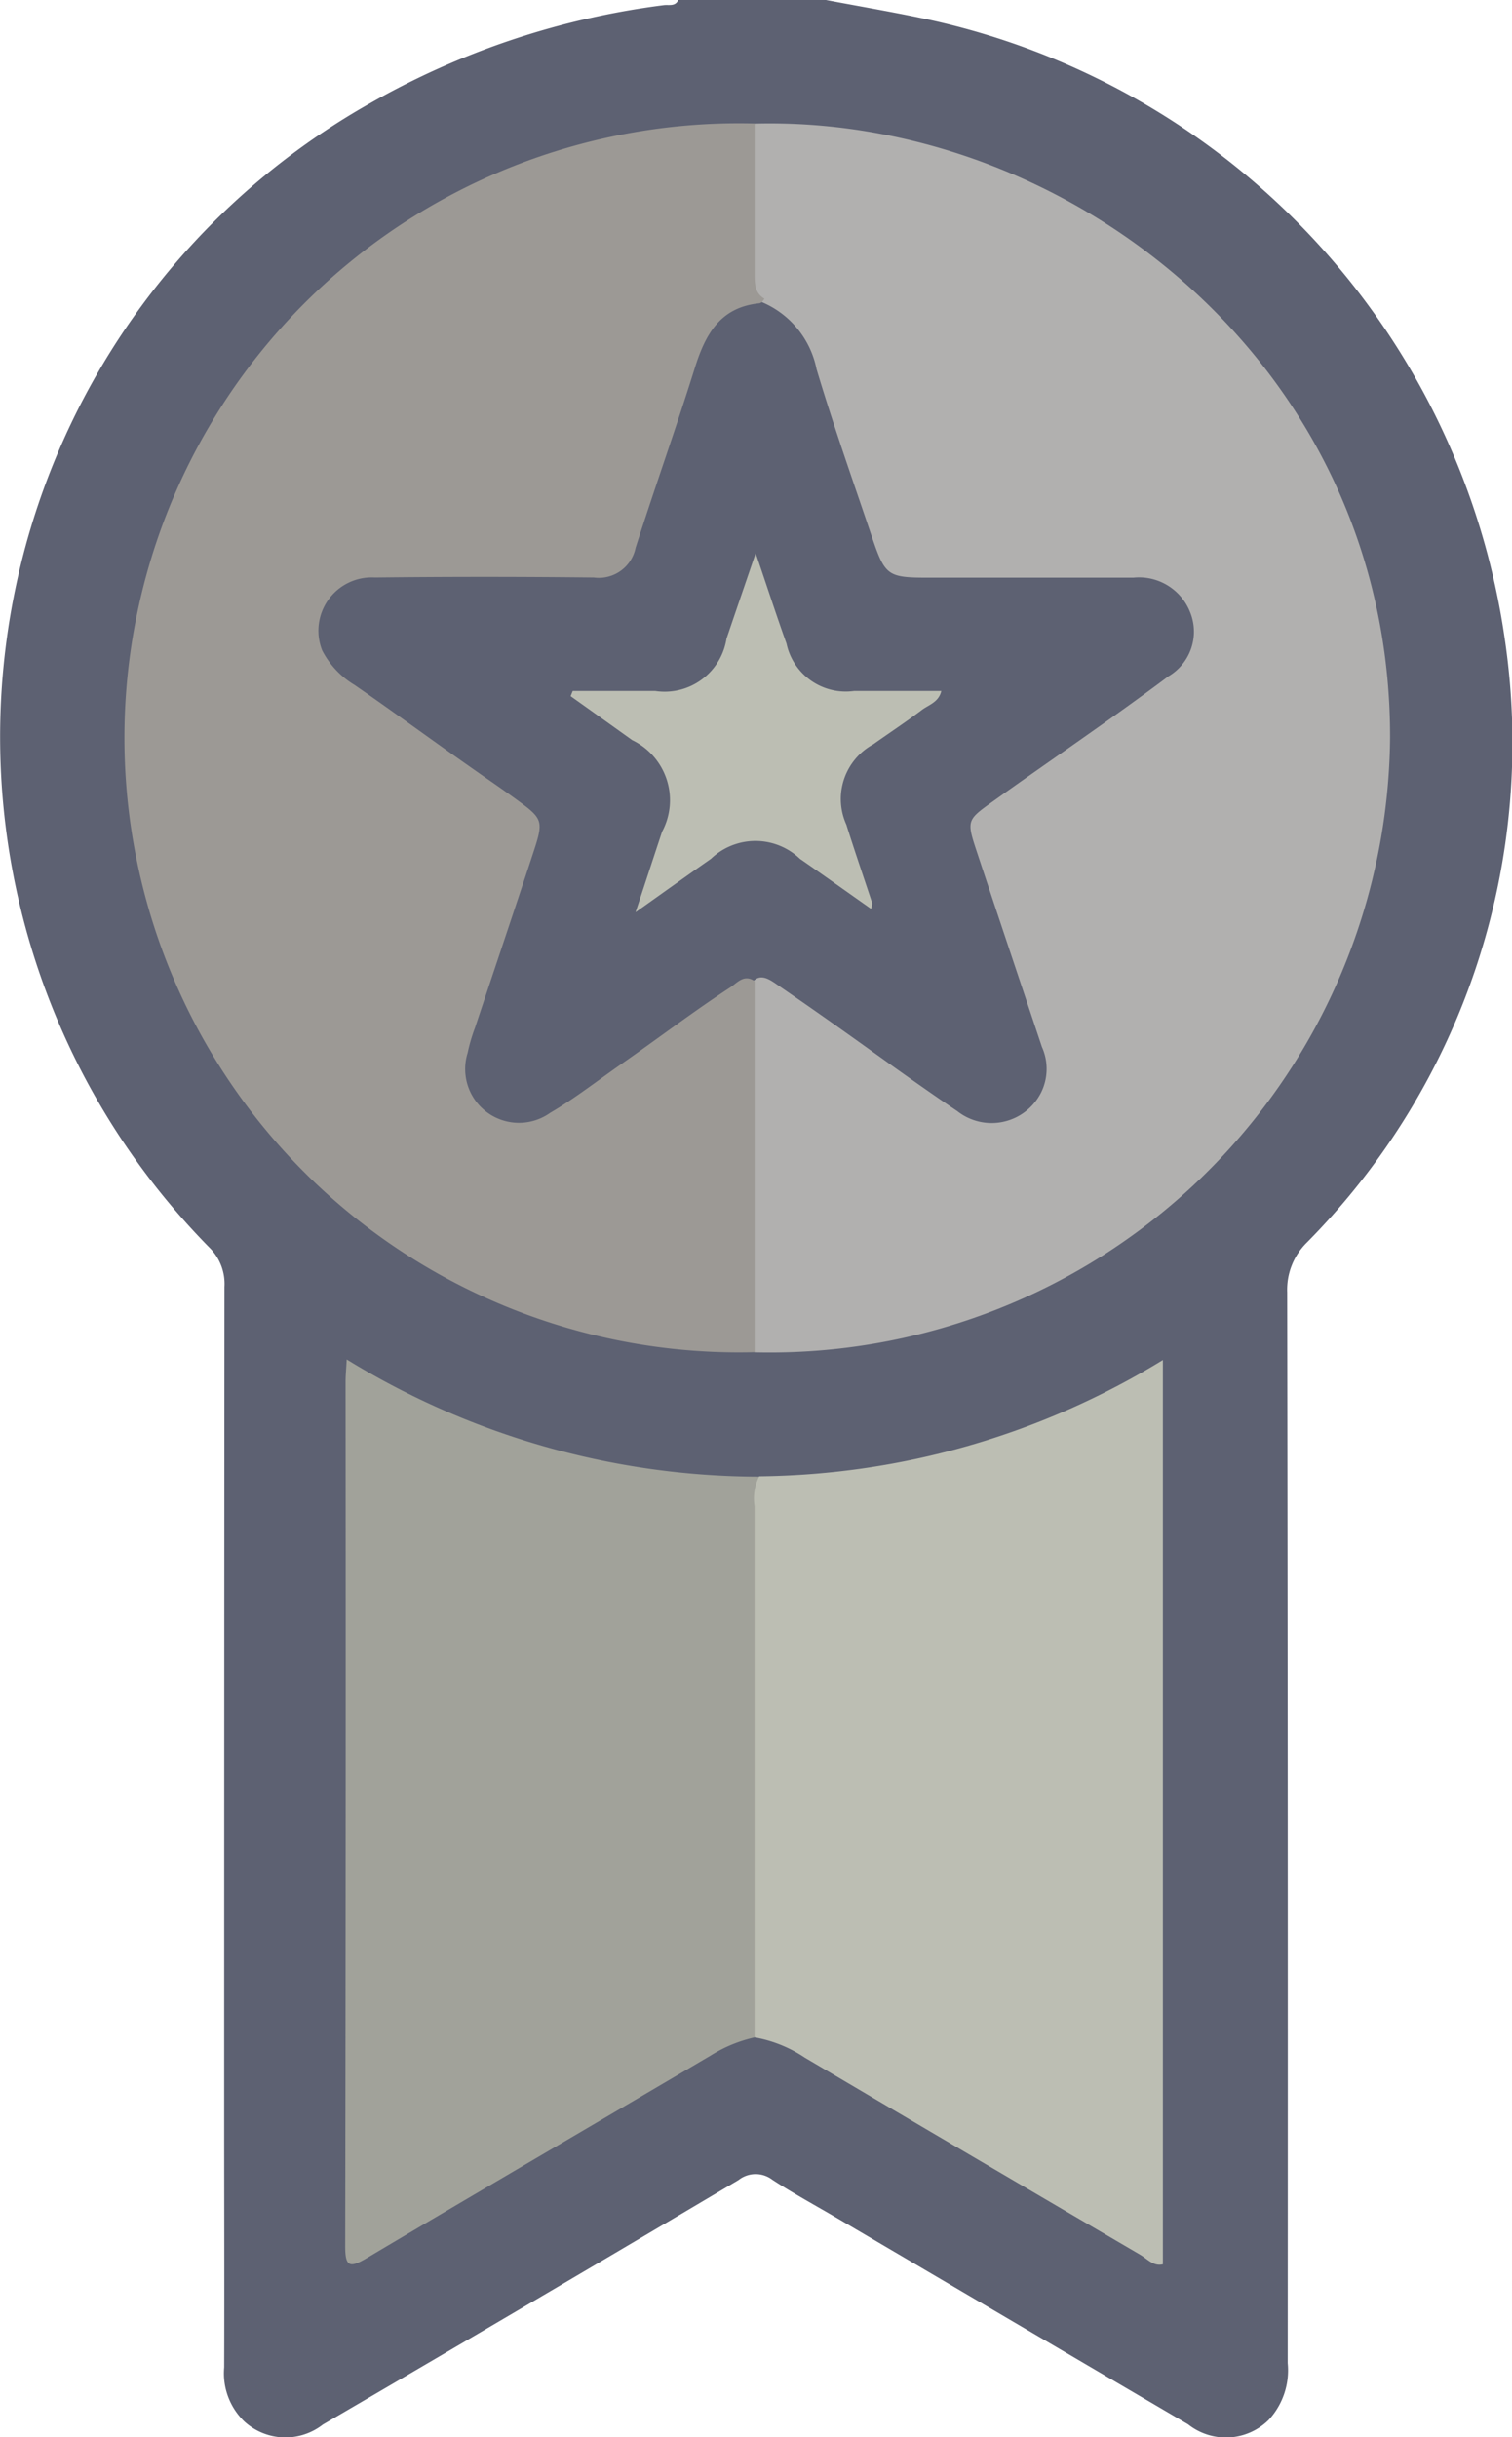 <svg xmlns="http://www.w3.org/2000/svg" width="37.292" height="60.107" viewBox="0 0 37.292 60.107">
  <g id="组_89" data-name="组 89" transform="translate(0)">
    <path id="路径_325" data-name="路径 325" d="M751.429,326.075c.833.158,1.671.3,2.5.477a18.3,18.3,0,0,1,14.239,15.263,17.505,17.505,0,0,1-4.876,14.9,1.634,1.634,0,0,0-.488,1.23q.021,13.2.013,26.409a1.8,1.8,0,0,1-.47,1.4,1.5,1.5,0,0,1-1.988.108q-4.321-2.534-8.639-5.074c-.539-.317-1.089-.615-1.612-.956a.681.681,0,0,0-.836.006q-5.115,3.033-10.252,6.03a1.5,1.5,0,0,1-1.944-.083,1.651,1.651,0,0,1-.49-1.328c.007-2,0-3.991,0-5.986q0-10.329.007-20.658a1.259,1.259,0,0,0-.381-.981,17.943,17.943,0,0,1,3.937-28.19,19.583,19.583,0,0,1,7.28-2.44c.125-.016.284.04.357-.128Z" transform="translate(-731.057 -326.075)" fill="#5d6172"/>
    <path id="路径_326" data-name="路径 326" d="M853.55,346.3c7.835-.206,15.692,6.046,15.674,15.149A15.3,15.3,0,0,1,853.549,376.6a.864.864,0,0,1-.182-.6c-.008-2.684-.014-5.368,0-8.052a1.21,1.21,0,0,1,.05-.344c.21-.426.491-.206.722-.048q1.063.73,2.111,1.481c.762.547,1.524,1.093,2.3,1.617a1.367,1.367,0,0,0,2.063-.453,1.317,1.317,0,0,0,.024-1.13c-.531-1.594-1.067-3.187-1.595-4.782-.271-.819-.264-.809.415-1.295,1.43-1.023,2.888-2.007,4.295-3.061a1.278,1.278,0,0,0,.54-1.584,1.354,1.354,0,0,0-1.4-.852q-2.521,0-5.041,0c-1.026,0-1.082-.042-1.414-1.025-.462-1.37-.946-2.734-1.359-4.118a2.276,2.276,0,0,0-1.455-1.694.758.758,0,0,1-.251-.625c-.022-1.063-.016-2.127,0-3.191A.782.782,0,0,1,853.55,346.3Z" transform="translate(-834.939 -343.251)" fill="#b1b0af"/>
    <path id="路径_327" data-name="路径 327" d="M766.536,367.46q0,4.574,0,9.149a15.155,15.155,0,1,1,0-30.3c0,1.24,0,2.48,0,3.721,0,.243.007.463.242.6-.033.049-.072.106-.129.113-.984.1-1.341.791-1.6,1.63-.461,1.474-.981,2.93-1.45,4.4a.924.924,0,0,1-1.029.732q-2.7-.03-5.4,0a1.315,1.315,0,0,0-1.3,1.8,2.121,2.121,0,0,0,.793.847c1.015.7,2.005,1.431,3.016,2.136.3.212.611.423.912.641.752.547.753.545.455,1.452-.465,1.412-.94,2.82-1.409,4.231a4.292,4.292,0,0,0-.181.619,1.327,1.327,0,0,0,2.037,1.476c.608-.354,1.163-.791,1.741-1.194.9-.626,1.77-1.29,2.687-1.891C766.1,367.511,766.265,367.274,766.536,367.46Z" transform="translate(-747.923 -343.263)" fill="#9c9995"/>
    <path id="路径_328" data-name="路径 328" d="M797.682,565.375a3.446,3.446,0,0,0-1.077.443c-2.828,1.668-5.665,3.321-8.489,5-.436.259-.532.2-.531-.306q.018-10.654.009-21.307c0-.15.015-.3.028-.55a19.5,19.5,0,0,0,10.176,2.891,1.149,1.149,0,0,1,.076.574c-.005,4.1,0,8.2,0,12.306A1.333,1.333,0,0,1,797.682,565.375Z" transform="translate(-779.071 -515.129)" fill="#a1a29a"/>
    <path id="路径_329" data-name="路径 329" d="M854.607,565.506q0-6.548,0-13.1a1.191,1.191,0,0,1,.115-.737,19.409,19.409,0,0,0,9.955-2.868v22.3c-.23.059-.383-.131-.555-.232q-4.144-2.424-8.278-4.865A3.236,3.236,0,0,0,854.607,565.506Z" transform="translate(-835.996 -515.261)" fill="#bcbeb3"/>
    <path id="路径_331" data-name="路径 331" d="M824.585,420.046c.678,0,1.357,0,2.035,0a1.543,1.543,0,0,0,1.758-1.288c.223-.658.448-1.314.72-2.111.286.842.513,1.54.76,2.23a1.494,1.494,0,0,0,1.667,1.169c.7,0,1.408,0,2.152,0-.065.278-.312.342-.48.468-.39.294-.8.565-1.2.848a1.535,1.535,0,0,0-.663,1.98c.205.651.428,1.3.641,1.944,0,.015-.007.036-.031.134-.6-.422-1.174-.832-1.754-1.234a1.587,1.587,0,0,0-2.195,0c-.574.4-1.144.81-1.86,1.318.251-.762.451-1.374.654-1.986a1.645,1.645,0,0,0-.737-2.26q-.758-.543-1.518-1.084Z" transform="translate(-810.46 -403.006)" fill="#bcbeb3"/>
  </g>
</svg>

